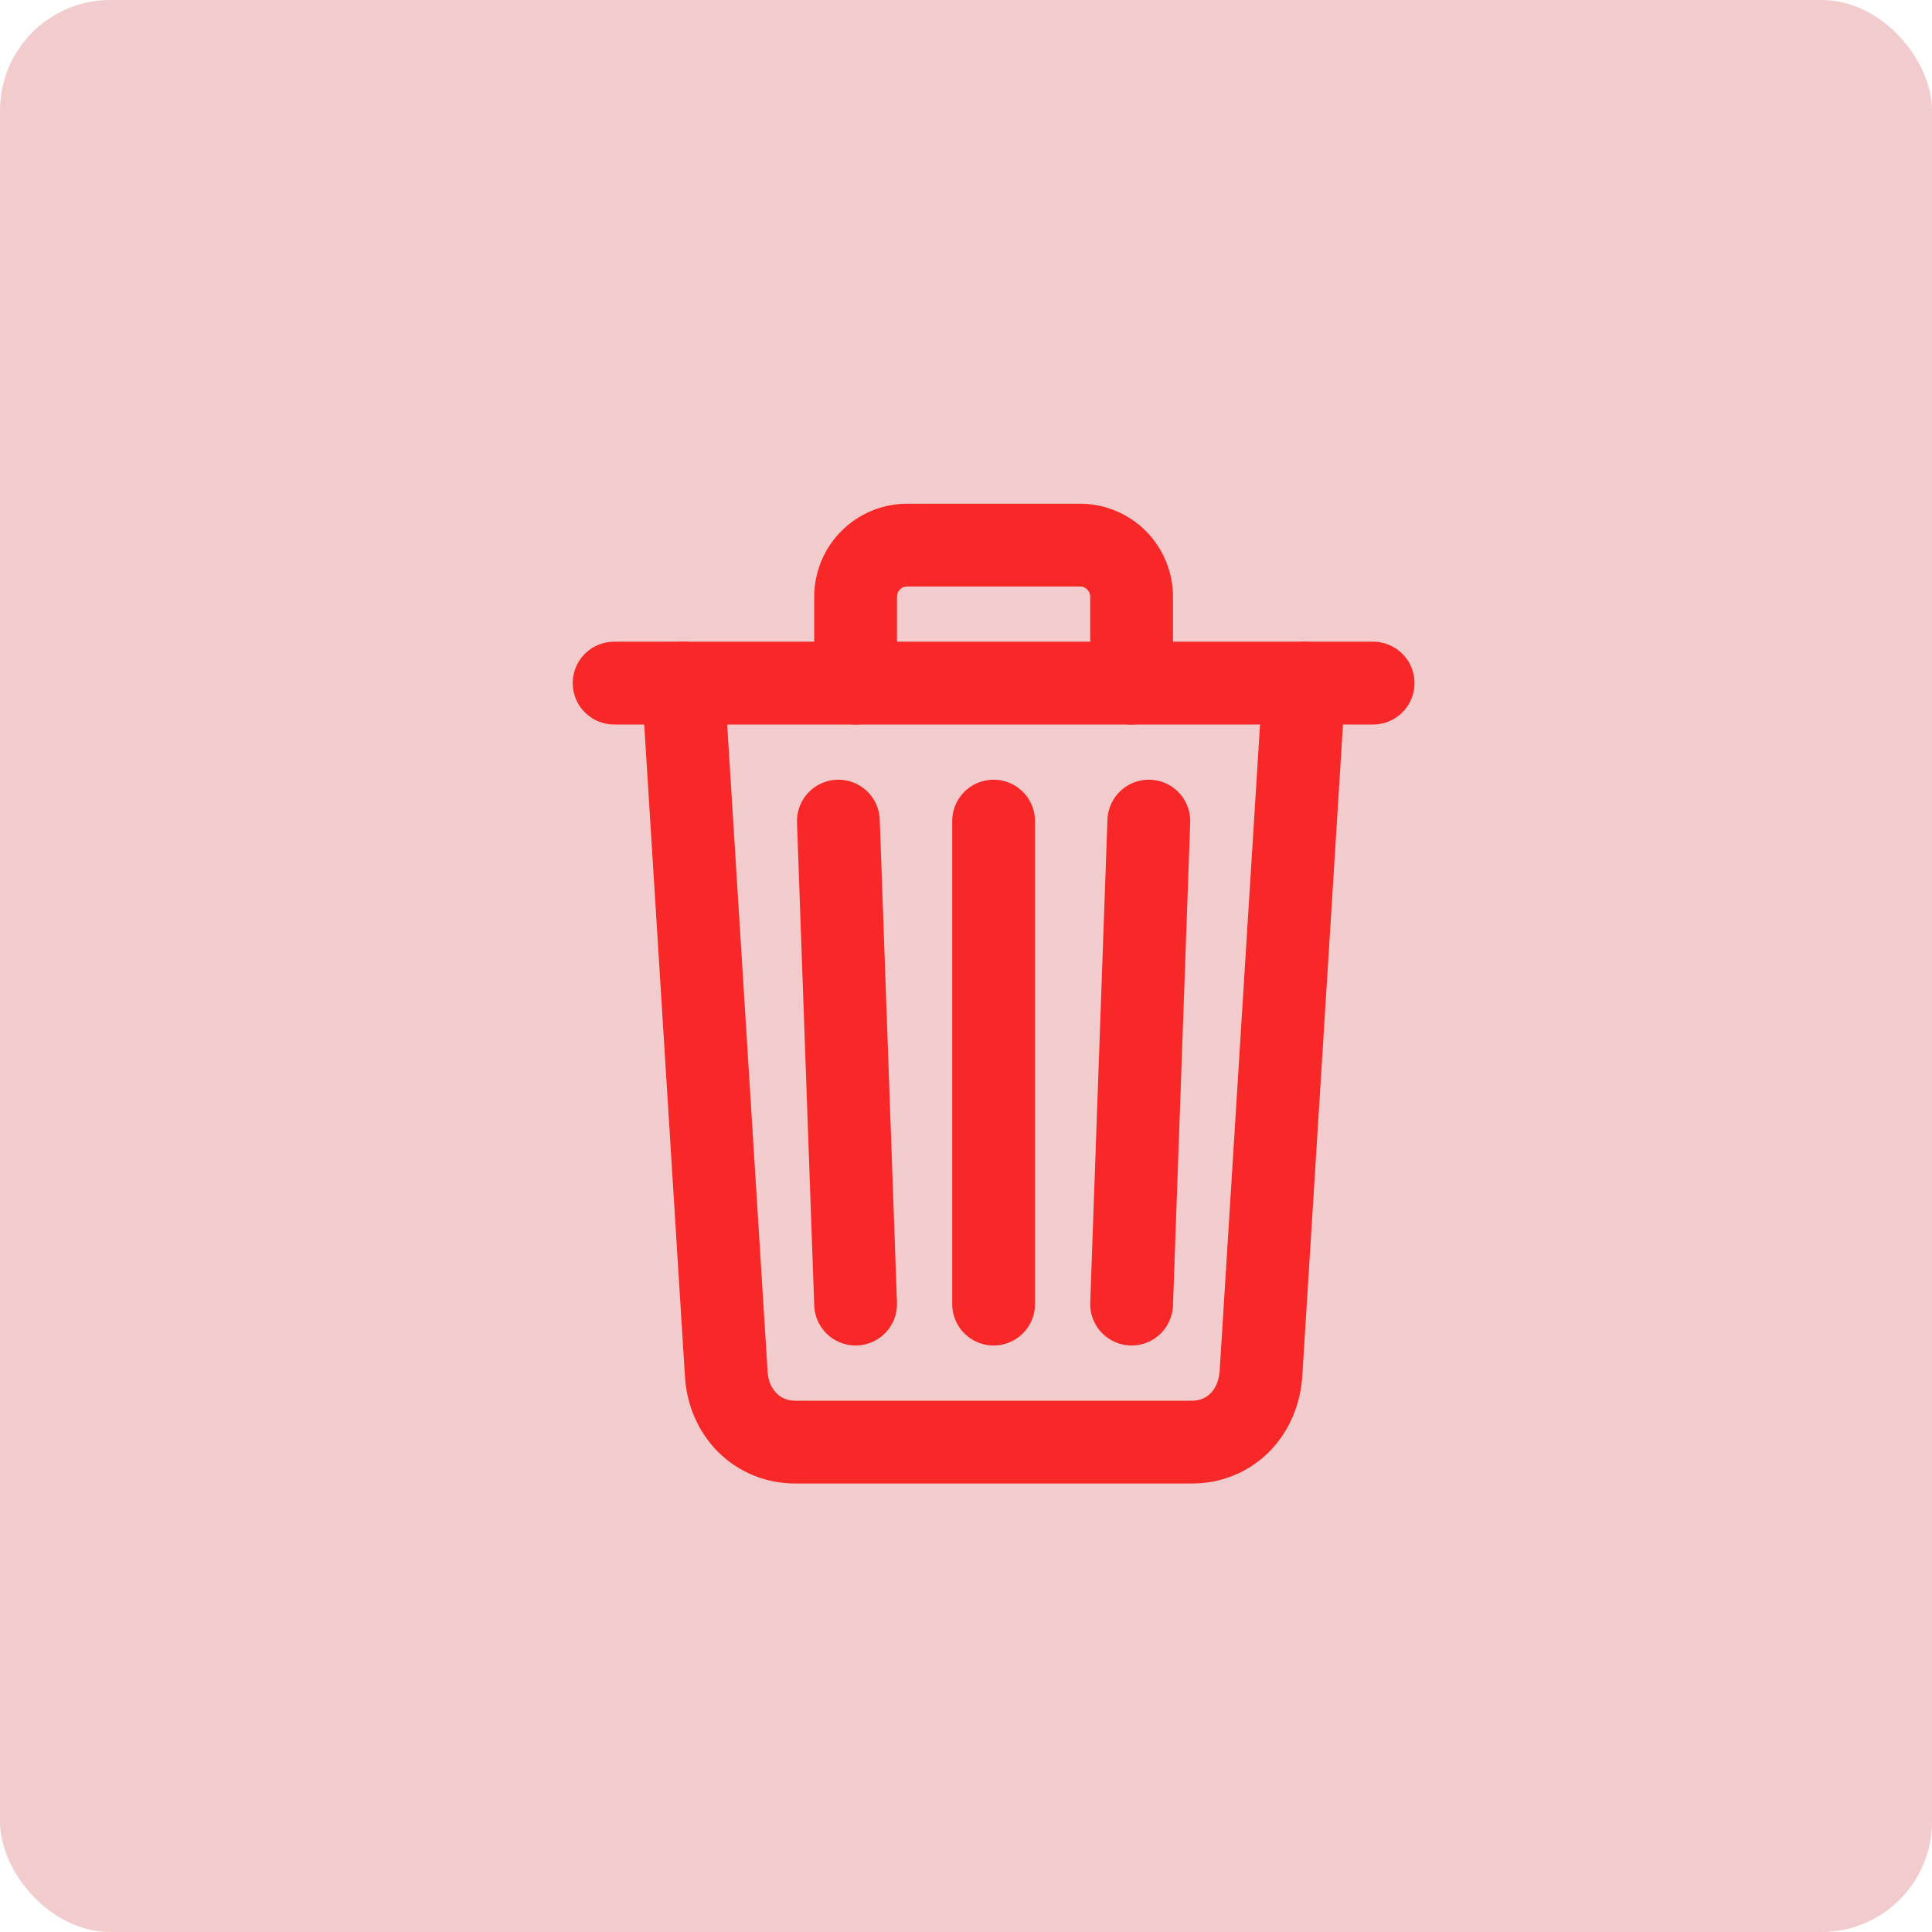 <svg width="35" height="35" viewBox="0 0 35 35" fill="none" xmlns="http://www.w3.org/2000/svg">
<rect width="35" height="35" rx="2" fill="#CF3636" fill-opacity="0.25"/>
<path d="M12.375 12.375L13.156 24.875C13.193 25.597 13.719 26.125 14.406 26.125H21.594C22.284 26.125 22.8 25.597 22.844 24.875L23.625 12.375" stroke="#F92828" stroke-width="1.5" stroke-linecap="round" stroke-linejoin="round"/>
<path d="M11.125 12.375H24.875H11.125Z" fill="#F92828"/>
<path d="M11.125 12.375H24.875" stroke="#F92828" stroke-width="1.5" stroke-miterlimit="10" stroke-linecap="round"/>
<path d="M15.5 12.375V10.812C15.5 10.689 15.524 10.567 15.571 10.453C15.618 10.339 15.687 10.236 15.774 10.149C15.861 10.062 15.964 9.993 16.078 9.946C16.192 9.899 16.314 9.875 16.438 9.875H19.562C19.686 9.875 19.808 9.899 19.922 9.946C20.036 9.993 20.139 10.062 20.226 10.149C20.313 10.236 20.382 10.339 20.429 10.453C20.476 10.567 20.5 10.689 20.5 10.812V12.375M18 14.875V23.625M15.188 14.875L15.5 23.625M20.812 14.875L20.5 23.625" stroke="#F92828" stroke-width="1.5" stroke-linecap="round" stroke-linejoin="round"/>
</svg>
